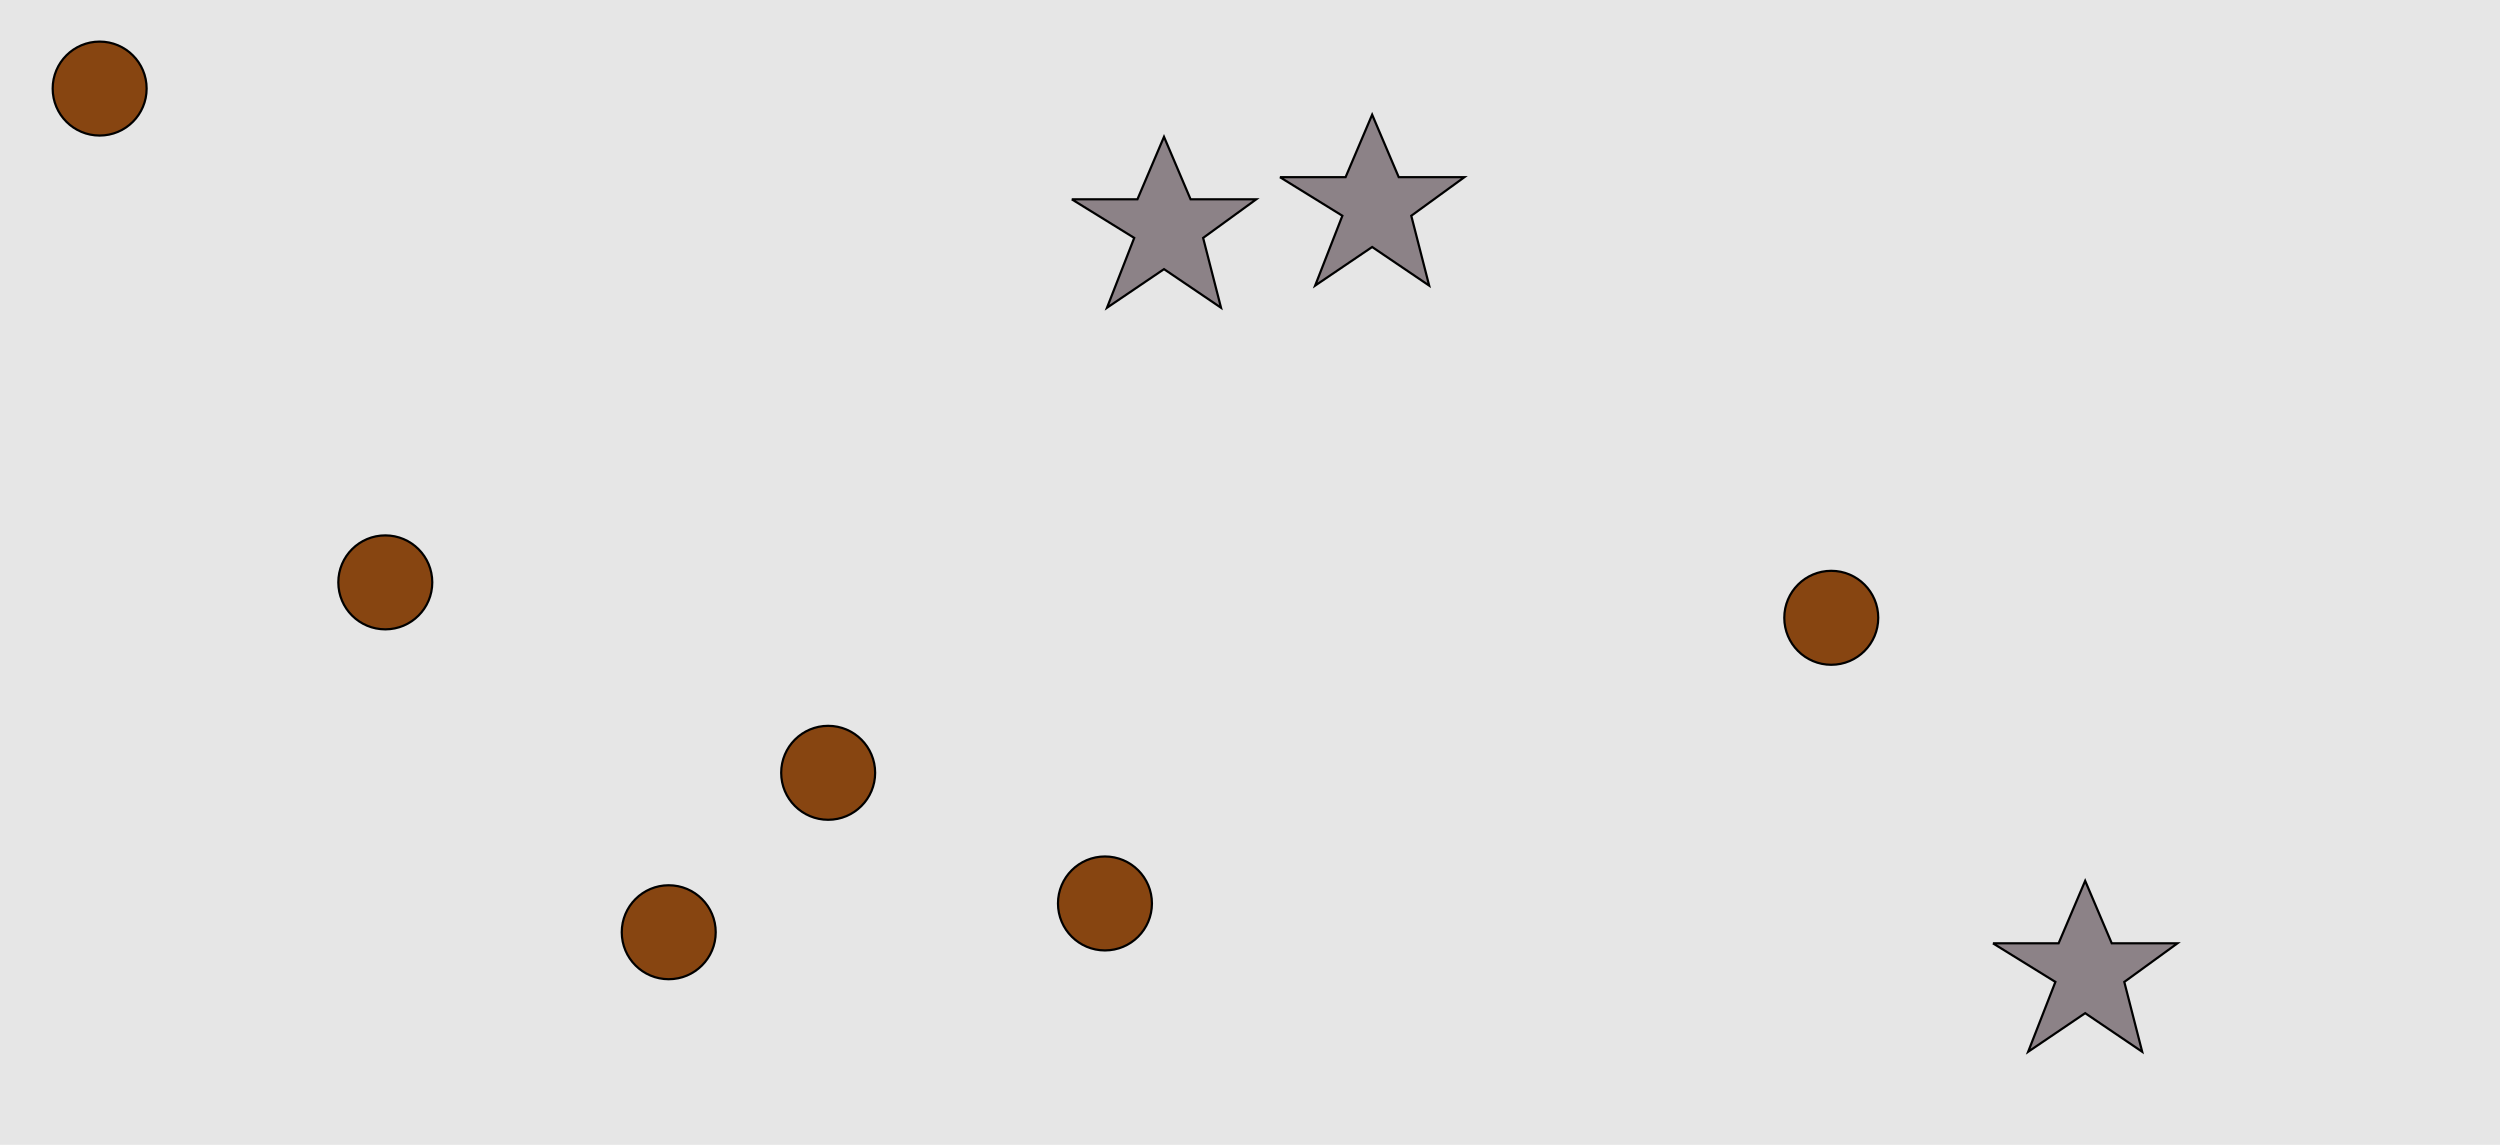 <?xml version="1.0" encoding="UTF-8"?>
<svg xmlns="http://www.w3.org/2000/svg" xmlns:xlink="http://www.w3.org/1999/xlink" width="1129pt" height="517pt" viewBox="0 0 1129 517" version="1.1">
<g id="surface331">
<rect x="0" y="0" width="1129" height="517" style="fill:rgb(90%,90%,90%);fill-opacity:1;stroke:none;"/>
<path style="fill-rule:nonzero;fill:rgb(55%,51%,53%);fill-opacity:1;stroke-width:1;stroke-linecap:butt;stroke-linejoin:miter;stroke:rgb(0%,0%,0%);stroke-opacity:1;stroke-miterlimit:10;" d="M 900 426 L 929.664 426 L 941.664 397.785 L 953.664 426 L 983.332 426 L 959.332 443.438 L 967.418 474.98 L 941.664 457.543 L 915.914 474.98 L 928.215 443.438 L 900 426 "/>
<path style="fill-rule:nonzero;fill:rgb(55%,51%,53%);fill-opacity:1;stroke-width:1;stroke-linecap:butt;stroke-linejoin:miter;stroke:rgb(0%,0%,0%);stroke-opacity:1;stroke-miterlimit:10;" d="M 484 90 L 513.664 90 L 525.664 61.785 L 537.664 90 L 567.332 90 L 543.332 107.438 L 551.418 138.98 L 525.664 121.543 L 499.914 138.98 L 512.215 107.438 L 484 90 "/>
<path style="fill-rule:nonzero;fill:rgb(55%,51%,53%);fill-opacity:1;stroke-width:1;stroke-linecap:butt;stroke-linejoin:miter;stroke:rgb(0%,0%,0%);stroke-opacity:1;stroke-miterlimit:10;" d="M 578 80 L 607.664 80 L 619.664 51.785 L 631.664 80 L 661.332 80 L 637.332 97.438 L 645.418 128.98 L 619.664 111.543 L 593.914 128.98 L 606.215 97.438 L 578 80 "/>
<path style="fill-rule:nonzero;fill:rgb(53%,27%,7%);fill-opacity:1;stroke-width:1;stroke-linecap:butt;stroke-linejoin:miter;stroke:rgb(0%,0%,0%);stroke-opacity:1;stroke-miterlimit:10;" d="M 520.215 408 C 520.215 419.715 510.715 429.215 499 429.215 C 487.285 429.215 477.785 419.715 477.785 408 C 477.785 396.285 487.285 386.785 499 386.785 C 510.715 386.785 520.215 396.285 520.215 408 "/>
<path style="fill-rule:nonzero;fill:rgb(53%,27%,7%);fill-opacity:1;stroke-width:1;stroke-linecap:butt;stroke-linejoin:miter;stroke:rgb(0%,0%,0%);stroke-opacity:1;stroke-miterlimit:10;" d="M 395.215 349 C 395.215 360.715 385.715 370.215 374 370.215 C 362.285 370.215 352.785 360.715 352.785 349 C 352.785 337.285 362.285 327.785 374 327.785 C 385.715 327.785 395.215 337.285 395.215 349 "/>
<path style="fill-rule:nonzero;fill:rgb(53%,27%,7%);fill-opacity:1;stroke-width:1;stroke-linecap:butt;stroke-linejoin:miter;stroke:rgb(0%,0%,0%);stroke-opacity:1;stroke-miterlimit:10;" d="M 848.215 279 C 848.215 290.715 838.715 300.215 827 300.215 C 815.285 300.215 805.785 290.715 805.785 279 C 805.785 267.285 815.285 257.785 827 257.785 C 838.715 257.785 848.215 267.285 848.215 279 "/>
<path style="fill-rule:nonzero;fill:rgb(53%,27%,7%);fill-opacity:1;stroke-width:1;stroke-linecap:butt;stroke-linejoin:miter;stroke:rgb(0%,0%,0%);stroke-opacity:1;stroke-miterlimit:10;" d="M 323.215 421 C 323.215 432.715 313.715 442.215 302 442.215 C 290.285 442.215 280.785 432.715 280.785 421 C 280.785 409.285 290.285 399.785 302 399.785 C 313.715 399.785 323.215 409.285 323.215 421 "/>
<path style="fill-rule:nonzero;fill:rgb(53%,27%,7%);fill-opacity:1;stroke-width:1;stroke-linecap:butt;stroke-linejoin:miter;stroke:rgb(0%,0%,0%);stroke-opacity:1;stroke-miterlimit:10;" d="M 66.215 40 C 66.215 51.715 56.715 61.215 45 61.215 C 33.285 61.215 23.785 51.715 23.785 40 C 23.785 28.285 33.285 18.785 45 18.785 C 56.715 18.785 66.215 28.285 66.215 40 "/>
<path style="fill-rule:nonzero;fill:rgb(53%,27%,7%);fill-opacity:1;stroke-width:1;stroke-linecap:butt;stroke-linejoin:miter;stroke:rgb(0%,0%,0%);stroke-opacity:1;stroke-miterlimit:10;" d="M 195.215 263 C 195.215 274.715 185.715 284.215 174 284.215 C 162.285 284.215 152.785 274.715 152.785 263 C 152.785 251.285 162.285 241.785 174 241.785 C 185.715 241.785 195.215 251.285 195.215 263 "/>
</g>
</svg>
